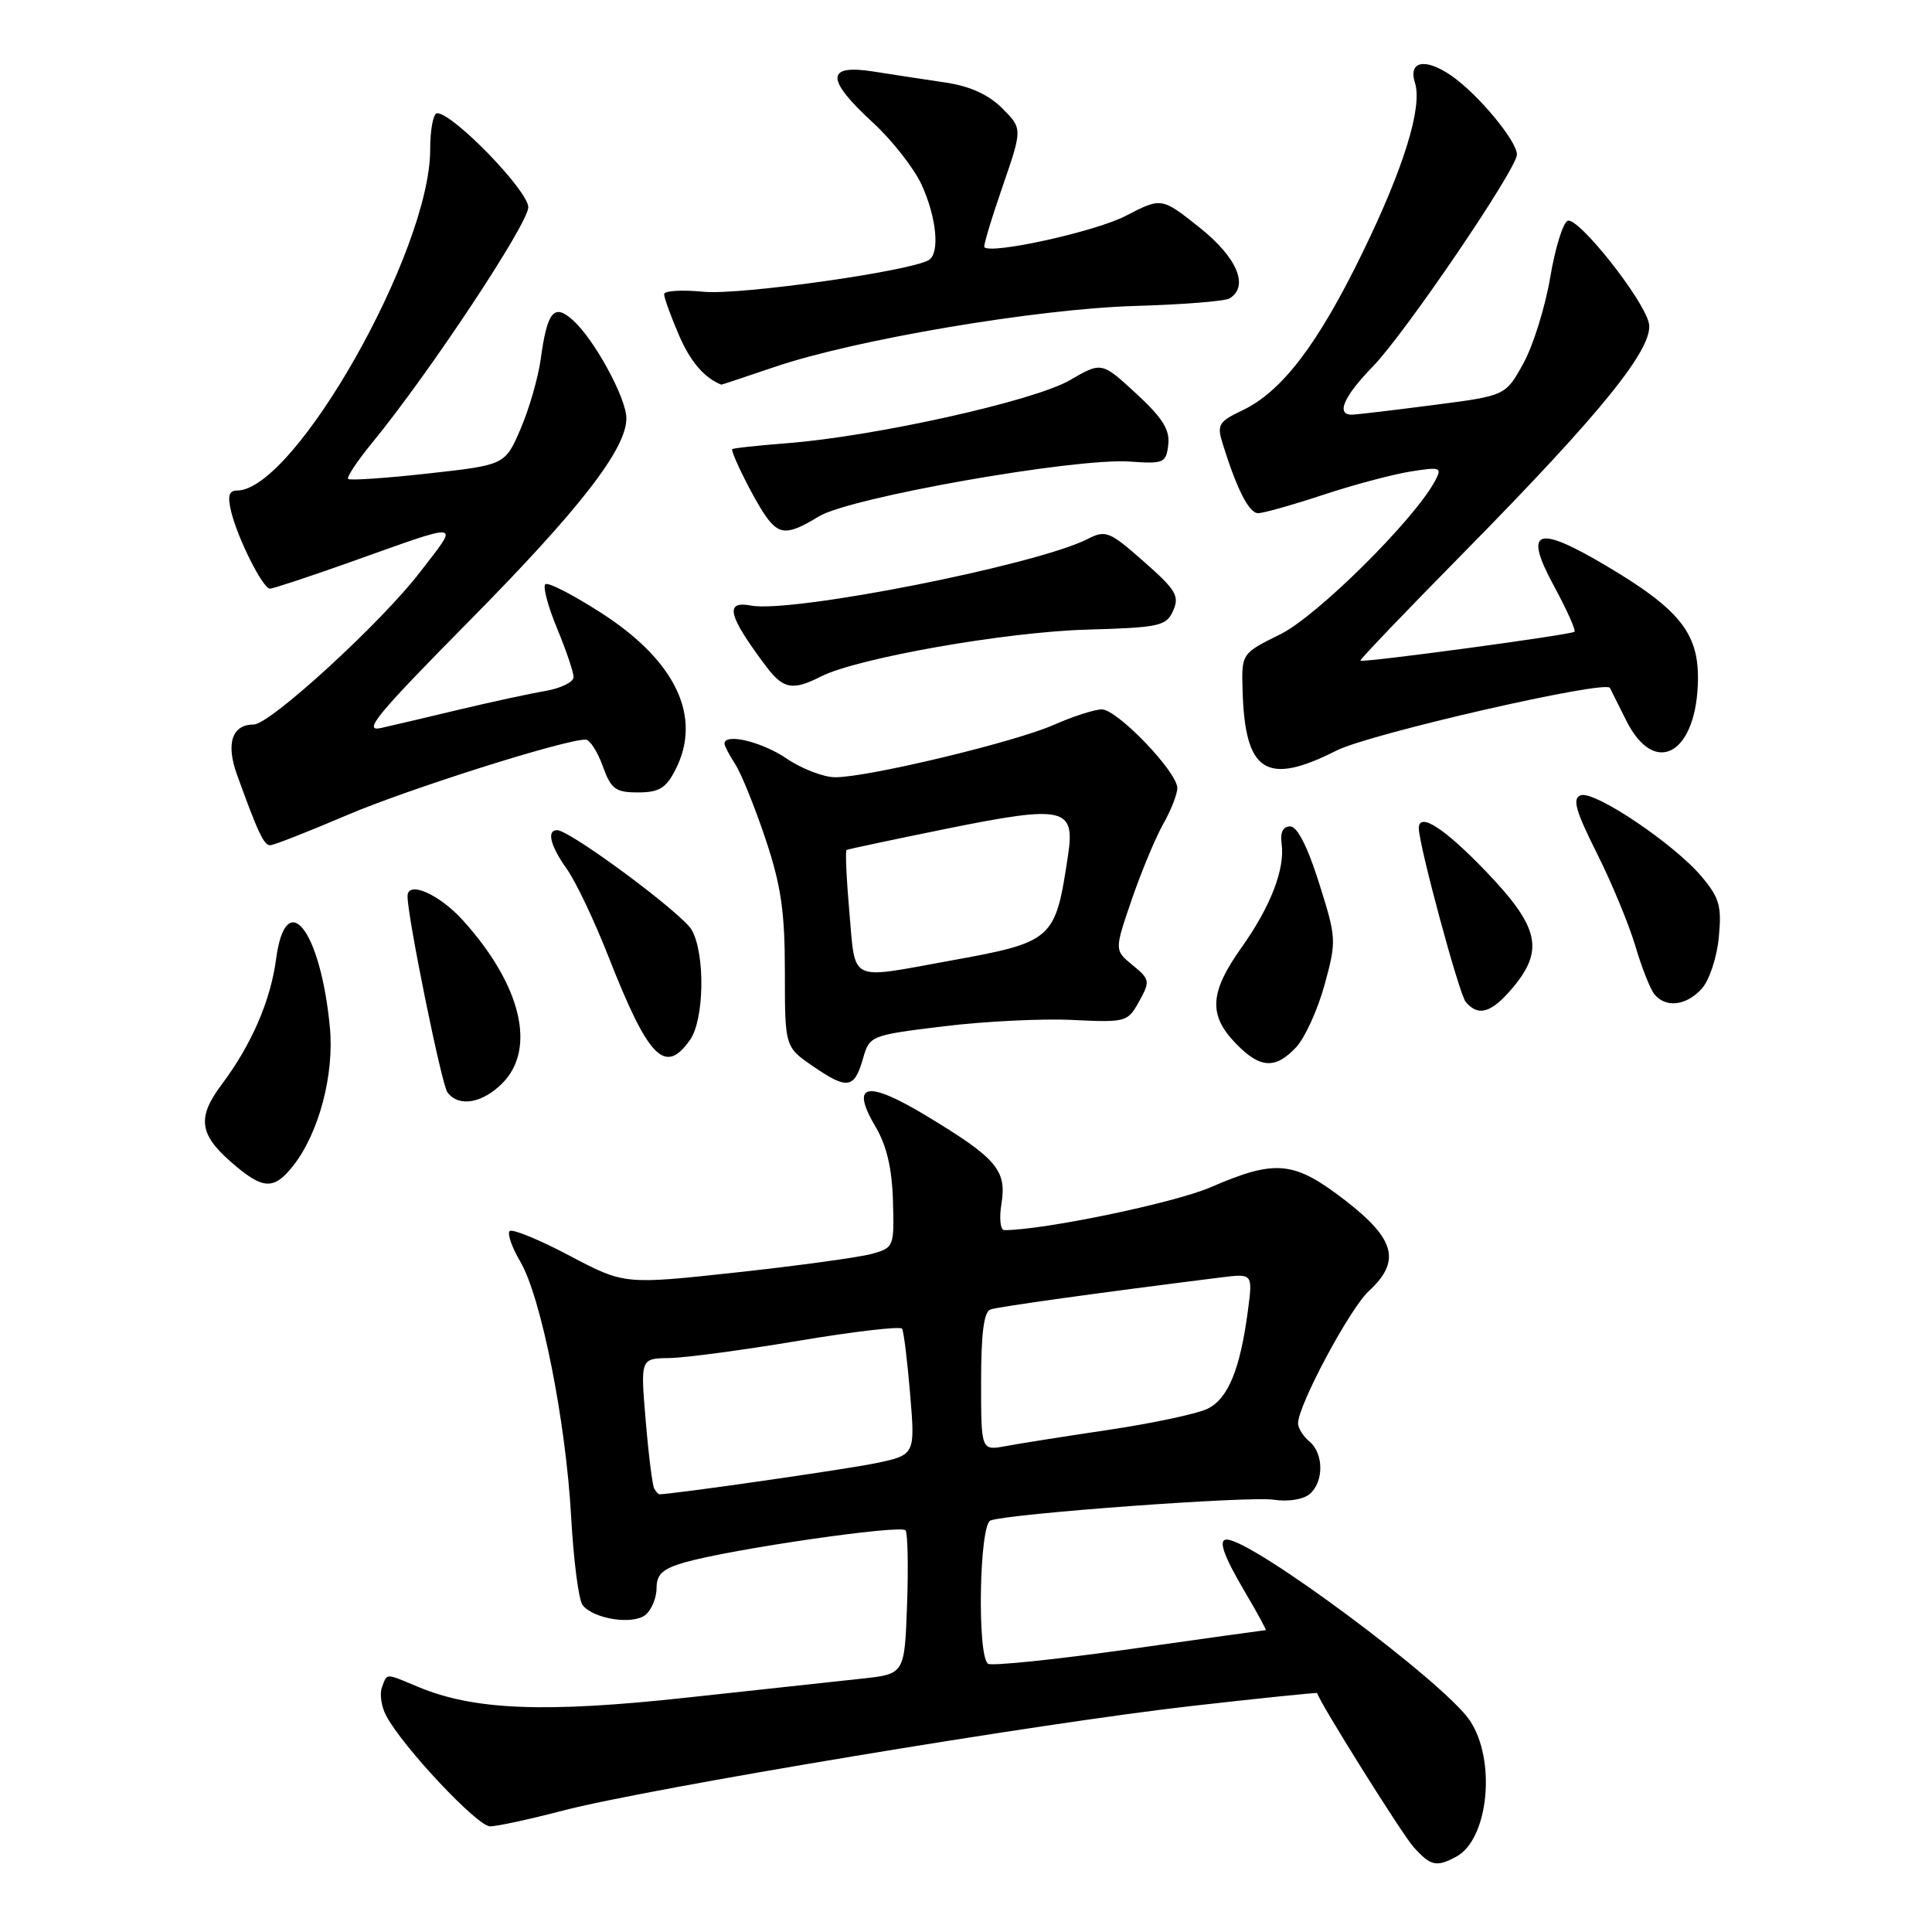 <?xml version="1.0" encoding="UTF-8" standalone="no"?>
<!DOCTYPE svg PUBLIC "-//W3C//DTD SVG 1.1//EN" "http://www.w3.org/Graphics/SVG/1.1/DTD/svg11.dtd" >
<svg xmlns="http://www.w3.org/2000/svg" xmlns:xlink="http://www.w3.org/1999/xlink" version="1.1" viewBox="0 0 256 256">
 <g >
 <path fill="currentColor"
d=" M 192.96 246.02 C 197.25 243.72 198.29 233.21 194.75 227.96 C 191.32 222.88 165.94 204.00 162.54 204.00 C 161.38 204.00 162.12 206.12 164.97 210.96 C 166.61 213.73 167.84 216.00 167.72 216.00 C 167.59 216.00 159.47 217.13 149.67 218.52 C 139.88 219.90 131.44 220.77 130.93 220.46 C 129.46 219.55 129.75 202.03 131.25 201.47 C 133.72 200.56 165.57 198.22 168.76 198.72 C 170.62 199.01 172.66 198.70 173.51 197.99 C 175.43 196.40 175.43 192.60 173.50 191.00 C 172.68 190.32 172.00 189.24 172.00 188.60 C 172.00 186.21 178.85 173.40 181.37 171.08 C 185.66 167.12 184.90 164.20 178.25 159.06 C 171.45 153.81 169.05 153.58 160.41 157.32 C 155.60 159.40 138.27 163.00 133.07 163.00 C 132.55 163.00 132.38 161.42 132.70 159.48 C 133.41 155.06 132.06 153.48 122.83 147.90 C 114.82 143.06 112.60 143.52 116.02 149.31 C 117.49 151.80 118.20 154.84 118.32 159.11 C 118.50 165.21 118.45 165.33 115.50 166.15 C 113.85 166.60 105.80 167.71 97.61 168.60 C 82.73 170.22 82.73 170.22 75.44 166.37 C 71.43 164.25 67.87 162.79 67.53 163.13 C 67.20 163.47 67.83 165.29 68.94 167.17 C 71.70 171.85 74.98 188.32 75.68 201.00 C 76.00 206.78 76.68 212.03 77.20 212.69 C 78.67 214.54 83.88 215.34 85.54 213.97 C 86.34 213.30 87.00 211.71 87.00 210.42 C 87.00 208.59 87.80 207.87 90.75 207.02 C 96.91 205.26 119.41 201.99 119.99 202.78 C 120.28 203.17 120.37 207.62 120.19 212.66 C 119.86 221.82 119.86 221.82 114.18 222.43 C 111.06 222.76 100.60 223.90 90.93 224.95 C 72.21 226.99 62.79 226.61 55.43 223.53 C 50.97 221.67 51.34 221.67 50.61 223.57 C 50.28 224.44 50.53 226.12 51.16 227.32 C 53.33 231.44 63.25 242.00 64.93 242.00 C 65.86 242.00 70.20 241.06 74.56 239.92 C 85.61 237.02 138.11 228.28 158.00 226.04 C 167.07 225.01 174.52 224.25 174.53 224.34 C 174.76 225.45 185.80 243.08 187.31 244.75 C 189.59 247.27 190.33 247.43 192.96 246.02 Z  M 38.87 154.44 C 42.26 150.12 44.31 142.37 43.71 136.11 C 42.47 123.16 37.88 117.35 36.58 127.10 C 35.85 132.60 33.32 138.44 29.39 143.68 C 26.13 148.02 26.38 150.25 30.53 153.90 C 34.83 157.67 36.26 157.76 38.87 154.44 Z  M 66.55 143.55 C 71.11 138.98 69.07 130.51 61.34 121.95 C 58.19 118.47 54.01 116.64 54.00 118.75 C 53.99 121.47 58.52 143.74 59.29 144.75 C 60.80 146.73 63.88 146.21 66.55 143.55 Z  M 114.35 140.27 C 115.22 137.23 115.33 137.18 125.05 135.99 C 130.44 135.33 138.13 134.95 142.12 135.15 C 149.21 135.49 149.43 135.43 150.94 132.69 C 152.42 130.01 152.38 129.78 150.08 127.89 C 147.66 125.91 147.66 125.91 149.96 119.20 C 151.23 115.52 153.10 111.01 154.13 109.19 C 155.16 107.37 156.00 105.23 156.00 104.42 C 156.00 102.29 148.05 94.00 146.00 94.00 C 145.04 94.00 142.16 94.93 139.60 96.06 C 134.46 98.33 115.10 102.98 110.70 102.99 C 109.16 103.00 106.24 101.88 104.21 100.50 C 100.95 98.28 96.00 97.10 96.00 98.54 C 96.00 98.83 96.65 100.07 97.44 101.29 C 98.22 102.50 100.02 106.95 101.44 111.18 C 103.50 117.36 104.00 120.79 104.00 128.79 C 104.00 138.73 104.00 138.73 107.75 141.30 C 112.28 144.41 113.21 144.26 114.35 140.27 Z  M 171.76 138.75 C 172.91 137.51 174.60 133.80 175.51 130.50 C 177.11 124.64 177.09 124.32 174.78 117.00 C 173.26 112.18 171.89 109.50 170.96 109.50 C 170.01 109.50 169.61 110.30 169.82 111.78 C 170.29 115.16 168.36 120.14 164.46 125.62 C 160.30 131.48 160.11 134.47 163.69 138.20 C 166.94 141.59 168.97 141.73 171.76 138.75 Z  M 91.44 137.78 C 93.32 135.10 93.46 126.45 91.67 123.24 C 90.48 121.08 75.53 110.00 73.82 110.00 C 72.40 110.00 72.92 112.08 75.13 115.18 C 76.30 116.83 78.78 122.04 80.63 126.77 C 85.93 140.27 88.13 142.51 91.44 137.78 Z  M 200.41 130.92 C 204.66 125.88 203.96 122.82 196.84 115.41 C 191.36 109.71 188.00 107.55 188.00 109.75 C 188.00 111.95 193.33 131.69 194.21 132.75 C 195.86 134.75 197.64 134.22 200.41 130.92 Z  M 225.49 131.01 C 226.49 129.91 227.50 126.87 227.75 124.21 C 228.15 120.06 227.84 118.96 225.47 116.15 C 221.82 111.81 211.23 104.70 209.44 105.38 C 208.32 105.82 208.76 107.40 211.58 113.03 C 213.54 116.93 215.83 122.46 216.68 125.31 C 217.52 128.17 218.66 131.06 219.22 131.75 C 220.73 133.59 223.44 133.27 225.49 131.01 Z  M 45.95 108.02 C 54.08 104.55 74.75 98.00 77.59 98.00 C 78.15 98.00 79.17 99.58 79.86 101.50 C 80.97 104.57 81.55 105.00 84.54 105.00 C 87.30 105.00 88.24 104.44 89.47 102.05 C 93.08 95.07 89.62 87.66 79.78 81.29 C 75.97 78.83 72.58 77.08 72.25 77.42 C 71.92 77.75 72.62 80.39 73.82 83.28 C 75.02 86.17 76.00 89.07 76.00 89.72 C 76.00 90.38 74.31 91.20 72.25 91.56 C 70.19 91.91 65.12 93.01 61.00 93.99 C 56.88 94.98 52.15 96.09 50.50 96.46 C 47.99 97.03 49.90 94.71 62.14 82.32 C 76.82 67.46 83.00 59.49 83.00 55.43 C 83.00 52.78 78.78 45.01 75.94 42.45 C 73.41 40.15 72.51 41.23 71.64 47.64 C 71.30 50.07 70.11 54.21 68.98 56.83 C 66.92 61.61 66.92 61.61 56.73 62.74 C 51.12 63.36 46.35 63.69 46.13 63.46 C 45.90 63.24 47.36 61.05 49.37 58.60 C 56.90 49.41 70.00 29.63 70.00 27.46 C 70.00 25.28 60.04 15.00 57.92 15.00 C 57.41 15.00 57.00 17.18 57.00 19.84 C 57.00 33.28 39.02 65.00 31.40 65.00 C 30.34 65.00 30.13 65.72 30.62 67.75 C 31.48 71.33 34.83 78.00 35.77 78.00 C 36.17 78.00 40.77 76.48 46.00 74.63 C 61.72 69.04 60.93 68.94 55.60 75.88 C 50.43 82.59 35.78 96.00 33.62 96.00 C 30.76 96.00 29.91 98.51 31.39 102.61 C 34.17 110.31 34.96 112.00 35.80 112.00 C 36.26 112.00 40.83 110.21 45.95 108.02 Z  M 177.10 99.45 C 181.47 97.23 212.75 90.07 213.32 91.15 C 213.42 91.34 214.40 93.30 215.50 95.50 C 219.33 103.15 224.95 99.79 224.99 89.83 C 225.00 83.84 222.43 80.67 212.95 75.04 C 203.56 69.46 201.82 70.11 205.92 77.67 C 207.61 80.79 208.83 83.51 208.63 83.71 C 208.22 84.11 180.64 87.84 180.26 87.54 C 180.13 87.44 186.24 81.05 193.85 73.33 C 212.32 54.58 219.28 45.95 218.47 42.76 C 217.65 39.47 209.15 28.78 207.74 29.25 C 207.12 29.46 206.07 32.84 205.41 36.76 C 204.75 40.68 203.15 45.81 201.85 48.16 C 199.50 52.43 199.50 52.43 190.00 53.66 C 184.78 54.34 179.94 54.91 179.25 54.94 C 176.95 55.05 177.97 52.61 181.93 48.54 C 186.18 44.17 201.00 22.37 201.00 20.48 C 201.00 18.67 195.83 12.45 192.30 10.02 C 188.85 7.64 186.57 8.08 187.49 10.97 C 188.51 14.17 186.01 22.26 180.53 33.50 C 174.62 45.65 169.85 51.89 164.61 54.38 C 161.48 55.87 161.23 56.29 162.00 58.76 C 163.87 64.80 165.50 68.00 166.70 68.00 C 167.39 68.00 171.23 66.92 175.23 65.60 C 179.23 64.27 184.45 62.88 186.84 62.49 C 190.92 61.84 191.12 61.91 190.14 63.74 C 187.39 68.88 174.51 81.65 169.66 84.04 C 164.50 86.59 164.50 86.59 164.65 91.54 C 164.97 102.36 167.80 104.16 177.10 99.45 Z  M 108.80 89.63 C 113.59 87.20 133.21 83.74 143.98 83.43 C 153.69 83.15 154.54 82.96 155.45 80.91 C 156.31 78.98 155.82 78.15 151.56 74.41 C 146.99 70.38 146.52 70.20 144.09 71.43 C 137.34 74.87 104.90 81.28 99.50 80.24 C 95.97 79.57 96.47 81.58 101.50 88.28 C 103.79 91.32 105.02 91.55 108.80 89.63 Z  M 108.50 68.43 C 112.62 65.91 142.45 60.65 149.71 61.16 C 154.22 61.48 154.52 61.35 154.80 58.92 C 155.03 56.94 154.04 55.37 150.54 52.14 C 145.97 47.93 145.97 47.93 141.74 50.39 C 136.99 53.14 115.86 57.84 104.25 58.73 C 100.26 59.04 97.00 59.40 97.00 59.53 C 97.00 60.33 99.79 65.92 101.33 68.19 C 103.20 70.94 104.32 70.98 108.50 68.43 Z  M 102.68 48.61 C 113.33 44.99 137.40 40.92 150.42 40.54 C 156.71 40.36 162.34 39.91 162.93 39.54 C 165.54 37.93 163.93 34.12 158.96 30.16 C 153.91 26.14 153.91 26.14 149.13 28.62 C 145.19 30.67 131.39 33.72 130.43 32.76 C 130.28 32.61 131.36 29.01 132.83 24.76 C 135.49 17.04 135.49 17.04 132.80 14.35 C 130.99 12.54 128.54 11.42 125.31 10.94 C 122.66 10.55 118.36 9.89 115.75 9.48 C 109.41 8.48 109.38 10.47 115.65 16.23 C 118.21 18.58 121.12 22.30 122.13 24.50 C 124.10 28.82 124.56 33.54 123.08 34.45 C 120.68 35.93 98.03 39.13 93.25 38.66 C 90.36 38.38 88.00 38.52 88.00 38.99 C 88.00 39.45 88.87 41.86 89.93 44.33 C 91.46 47.90 93.27 50.03 95.57 50.97 C 95.62 50.99 98.81 49.92 102.68 48.61 Z  M 86.69 197.25 C 86.45 196.84 85.94 192.79 85.56 188.25 C 84.86 180.00 84.86 180.00 88.68 179.95 C 90.78 179.92 98.49 178.89 105.82 177.66 C 113.15 176.43 119.32 175.71 119.53 176.06 C 119.75 176.41 120.23 180.32 120.60 184.75 C 121.27 192.80 121.27 192.80 115.89 193.91 C 111.85 194.73 89.10 198.00 87.37 198.00 C 87.23 198.00 86.92 197.66 86.69 197.25 Z  M 130.00 183.08 C 130.00 176.66 130.37 173.81 131.25 173.51 C 132.31 173.14 145.56 171.30 161.75 169.27 C 166.00 168.74 166.00 168.74 165.36 173.62 C 164.33 181.46 162.72 185.37 159.98 186.68 C 158.60 187.34 152.75 188.59 146.98 189.45 C 141.22 190.31 135.04 191.28 133.25 191.62 C 130.00 192.22 130.00 192.22 130.00 183.08 Z  M 112.55 120.91 C 112.16 116.46 111.99 112.73 112.17 112.63 C 112.35 112.52 118.34 111.25 125.48 109.80 C 141.00 106.66 142.48 106.99 141.52 113.33 C 139.82 124.65 139.63 124.81 125.50 127.37 C 112.39 129.75 113.37 130.24 112.55 120.91 Z "/>
</g>
</svg>